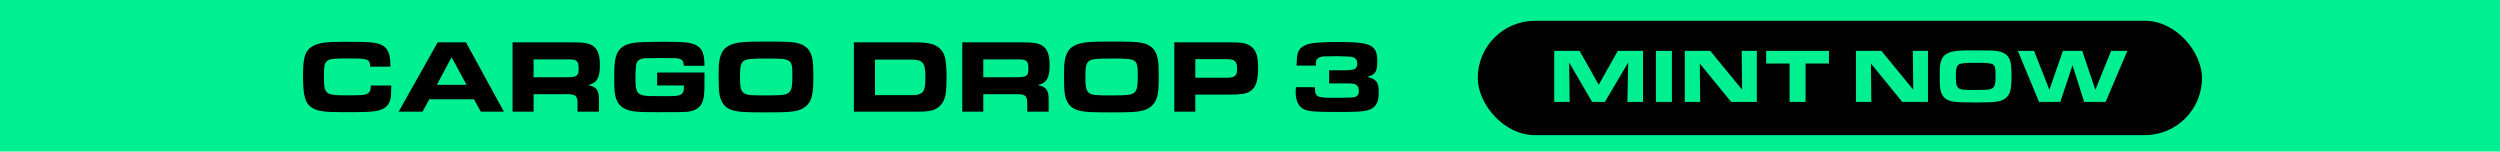 <svg width="264" height="16" viewBox="0 0 264 16" fill="none" xmlns="http://www.w3.org/2000/svg">
<rect width="264" height="16" fill="#00EF91"/>
<rect x="156.051" y="2.195" width="76.481" height="12.076" rx="6.038" fill="#020202"/>
<path d="M164.125 10.764H165.756L165.706 6.603L168.127 10.764H169.475L171.937 6.603L171.854 10.764H173.502V5.375H170.839L168.826 8.954L166.804 5.375H164.125V10.764Z" fill="#00EF91"/>
<path d="M174.864 10.764H176.553V5.375H174.864V10.764Z" fill="#00EF91"/>
<path d="M177.917 10.764H179.54L179.498 6.708L182.809 10.764H185.522V5.375H183.924L183.966 9.471L180.605 5.375H177.917V10.764Z" fill="#00EF91"/>
<path d="M188.979 10.764H190.668V6.708H193.139V5.375H186.508V6.708H188.979V10.764Z" fill="#00EF91"/>
<path d="M195.989 10.764H197.612L197.57 6.708L200.881 10.764H203.594V5.375H201.996L202.038 9.471L198.677 5.375H195.989V10.764Z" fill="#00EF91"/>
<path d="M208.493 5.318C207.029 5.318 206.522 5.351 206.056 5.48C205.432 5.658 205.107 5.965 204.949 6.538C204.849 6.902 204.833 7.128 204.833 8.033C204.833 9.213 204.883 9.609 205.099 10.005C205.307 10.4 205.665 10.627 206.28 10.732C206.613 10.796 207.287 10.821 208.61 10.821C209.151 10.821 209.891 10.812 210.191 10.796C210.998 10.764 211.464 10.635 211.796 10.36C212.271 9.98 212.412 9.455 212.412 8.154C212.412 7.5 212.395 7.064 212.362 6.845C212.246 5.981 211.83 5.553 210.973 5.399C210.582 5.335 210.091 5.318 208.493 5.318ZM208.626 6.635C210.706 6.635 210.731 6.651 210.731 8.009C210.731 8.728 210.69 9.003 210.532 9.197C210.34 9.455 210.041 9.504 208.585 9.504C207.312 9.504 207.037 9.471 206.813 9.294C206.605 9.124 206.538 8.833 206.538 8.041C206.538 7.266 206.605 6.999 206.829 6.829C207.046 6.676 207.387 6.635 208.626 6.635Z" fill="#00EF91"/>
<path d="M213.085 5.375L215.323 10.764H217.569L218.859 6.886L220.09 10.764H222.353L224.649 5.375H222.935L221.271 9.479L219.882 5.375H217.844L216.413 9.479L214.799 5.375H213.085Z" fill="#00EF91"/>
<path d="M39.158 9.035C39.158 9.562 39.037 9.793 38.719 9.925C38.411 10.056 38.17 10.067 36.512 10.067C34.371 10.067 34.207 9.936 34.207 8.179C34.207 6.993 34.261 6.697 34.525 6.455C34.799 6.214 35.129 6.17 36.951 6.17C38.883 6.17 39.048 6.236 39.092 7.037H41.222V6.796C41.222 5.72 40.947 5.072 40.354 4.776C39.729 4.468 39.136 4.414 36.402 4.414C34.349 4.414 33.647 4.512 32.988 4.897C32.22 5.336 32 6.027 32 7.959C32 10.133 32.209 10.902 32.933 11.363C33.526 11.747 34.207 11.846 36.314 11.846C37.775 11.846 38.653 11.835 39.103 11.791C40.245 11.714 40.837 11.418 41.123 10.792C41.276 10.463 41.309 10.1 41.32 9.035H39.158Z" fill="black"/>
<path d="M42.101 11.791H44.626L45.328 10.484H50.049L50.774 11.791H53.211L49.204 4.468H46.218L42.101 11.791ZM46.13 8.958L47.689 6.038L49.27 8.958H46.13Z" fill="black"/>
<path d="M54.126 11.791H56.344V9.947H59.758C60.757 9.925 60.977 10.089 60.987 10.88V11.791H63.249V10.638C63.271 9.529 62.996 9.145 62.085 8.991C63.019 8.783 63.348 8.245 63.348 6.884C63.348 5.896 63.15 5.27 62.722 4.93C62.305 4.578 61.734 4.468 60.439 4.468H54.126V11.791ZM56.344 8.157V6.269H59.901C60.57 6.269 60.757 6.302 60.922 6.477C61.064 6.631 61.108 6.829 61.108 7.301C61.108 8.025 60.9 8.157 59.824 8.157H56.344Z" fill="black"/>
<path d="M74.391 6.949C74.402 5.413 74.04 4.842 72.909 4.556C72.448 4.446 71.811 4.414 69.813 4.414C68.419 4.414 67.53 4.446 67.025 4.512C66.081 4.644 65.565 4.941 65.236 5.511C64.95 6.027 64.862 6.653 64.862 8.223C64.862 9.584 64.917 10.1 65.137 10.594C65.389 11.198 65.861 11.538 66.663 11.714C67.124 11.813 67.772 11.846 69.451 11.846C71.614 11.846 72.284 11.835 72.514 11.813C73.436 11.714 73.952 11.385 74.205 10.704C74.347 10.309 74.391 9.881 74.391 8.673V7.663H69.396V9.024H72.218V9.2C72.218 9.42 72.207 9.518 72.185 9.606C71.998 10.089 71.724 10.166 70.263 10.155C68.891 10.155 68.891 10.155 68.65 10.144C68.068 10.133 67.76 10.067 67.508 9.903C67.201 9.694 67.102 9.299 67.102 8.311C67.102 7.839 67.124 7.169 67.157 6.971C67.212 6.51 67.387 6.302 67.793 6.203C68.057 6.137 68.057 6.137 69.122 6.137L69.934 6.126L70.725 6.137H71.284C71.954 6.159 72.207 6.379 72.207 6.949H74.391Z" fill="black"/>
<path d="M80.722 4.392C78.79 4.392 78.12 4.436 77.505 4.611C76.682 4.853 76.254 5.27 76.045 6.049C75.913 6.543 75.891 6.851 75.891 8.08C75.891 9.683 75.957 10.221 76.243 10.759C76.517 11.297 76.989 11.604 77.802 11.747C78.241 11.835 79.13 11.868 80.876 11.868C81.589 11.868 82.566 11.857 82.961 11.835C84.026 11.791 84.641 11.615 85.08 11.242C85.706 10.726 85.892 10.012 85.892 8.245C85.892 7.356 85.871 6.763 85.827 6.466C85.673 5.292 85.124 4.71 83.993 4.501C83.477 4.414 82.83 4.392 80.722 4.392ZM80.897 6.181C83.642 6.181 83.675 6.203 83.675 8.047C83.675 9.024 83.62 9.398 83.411 9.661C83.159 10.012 82.764 10.078 80.843 10.078C79.163 10.078 78.801 10.034 78.504 9.793C78.23 9.562 78.142 9.167 78.142 8.091C78.142 7.037 78.23 6.675 78.526 6.445C78.812 6.236 79.262 6.181 80.897 6.181Z" fill="black"/>
<path d="M90.17 11.791H96.79C97.569 11.791 97.898 11.769 98.316 11.681C99.117 11.527 99.732 10.847 99.853 9.968C99.918 9.551 99.962 8.794 99.962 8.135C99.962 7.784 99.941 7.279 99.918 6.939C99.842 6.005 99.677 5.544 99.271 5.149C98.766 4.644 98.041 4.468 96.493 4.468H90.17V11.791ZM92.398 10.045V6.291H96.175C97.459 6.291 97.723 6.609 97.723 8.146C97.723 9.409 97.58 9.793 97.042 9.957C96.779 10.045 96.735 10.045 96.131 10.045H92.398Z" fill="black"/>
<path d="M101.617 11.791H103.835V9.947H107.249C108.248 9.925 108.468 10.089 108.479 10.88V11.791H110.74V10.638C110.762 9.529 110.488 9.145 109.576 8.991C110.509 8.783 110.839 8.245 110.839 6.884C110.839 5.896 110.641 5.27 110.213 4.93C109.796 4.578 109.225 4.468 107.93 4.468H101.617V11.791ZM103.835 8.157V6.269H107.392C108.061 6.269 108.248 6.302 108.413 6.477C108.555 6.631 108.599 6.829 108.599 7.301C108.599 8.025 108.391 8.157 107.315 8.157H103.835Z" fill="black"/>
<path d="M117.194 4.392C115.262 4.392 114.593 4.436 113.978 4.611C113.154 4.853 112.726 5.27 112.518 6.049C112.386 6.543 112.364 6.851 112.364 8.08C112.364 9.683 112.43 10.221 112.715 10.759C112.99 11.297 113.462 11.604 114.274 11.747C114.713 11.835 115.603 11.868 117.348 11.868C118.062 11.868 119.039 11.857 119.434 11.835C120.499 11.791 121.114 11.615 121.553 11.242C122.178 10.726 122.365 10.012 122.365 8.245C122.365 7.356 122.343 6.763 122.299 6.466C122.145 5.292 121.597 4.71 120.466 4.501C119.95 4.414 119.302 4.392 117.194 4.392ZM117.37 6.181C120.115 6.181 120.147 6.203 120.147 8.047C120.147 9.024 120.093 9.398 119.884 9.661C119.632 10.012 119.236 10.078 117.315 10.078C115.635 10.078 115.273 10.034 114.977 9.793C114.702 9.562 114.615 9.167 114.615 8.091C114.615 7.037 114.702 6.675 114.999 6.445C115.284 6.236 115.734 6.181 117.37 6.181Z" fill="black"/>
<path d="M124.008 11.791H126.225V9.99H129.804C131.078 9.99 131.572 9.914 132 9.65C132.604 9.277 132.856 8.552 132.856 7.158C132.856 5.775 132.582 5.105 131.846 4.743C131.385 4.512 131.023 4.468 129.607 4.468H124.008V11.791ZM126.225 8.212V6.247H129.464C130.419 6.247 130.639 6.445 130.639 7.323C130.639 8.014 130.375 8.212 129.464 8.212H126.225Z" fill="black"/>
<path d="M138.973 6.928C138.962 6.818 138.951 6.719 138.951 6.642C138.951 6.346 139.094 6.148 139.369 6.049C139.621 5.95 139.621 5.95 141.18 5.929C142.695 5.972 142.695 5.972 142.958 6.071C143.2 6.17 143.332 6.39 143.332 6.697C143.332 7.004 143.233 7.191 143.035 7.301C142.904 7.367 142.464 7.422 142.003 7.422H140.357V8.805H142.102C142.706 8.805 143.002 8.838 143.156 8.915C143.376 9.024 143.496 9.255 143.496 9.584C143.496 9.947 143.365 10.166 143.079 10.243C142.86 10.298 142.267 10.331 141.158 10.331C138.984 10.331 138.864 10.276 138.864 9.211H136.844C136.833 9.398 136.822 9.606 136.822 9.672C136.822 10.616 137.096 11.22 137.645 11.516C138.15 11.769 138.743 11.824 141.246 11.824C143.167 11.824 143.881 11.791 144.386 11.659C145.209 11.461 145.593 10.88 145.593 9.826C145.593 8.673 145.396 8.388 144.375 8.113C145.231 7.894 145.439 7.575 145.439 6.499C145.439 4.743 144.836 4.436 141.356 4.436C140.433 4.436 139.753 4.446 139.281 4.49C138.337 4.545 137.777 4.721 137.425 5.028C137.041 5.369 136.953 5.665 136.909 6.928H138.973Z" fill="black"/>
</svg>
